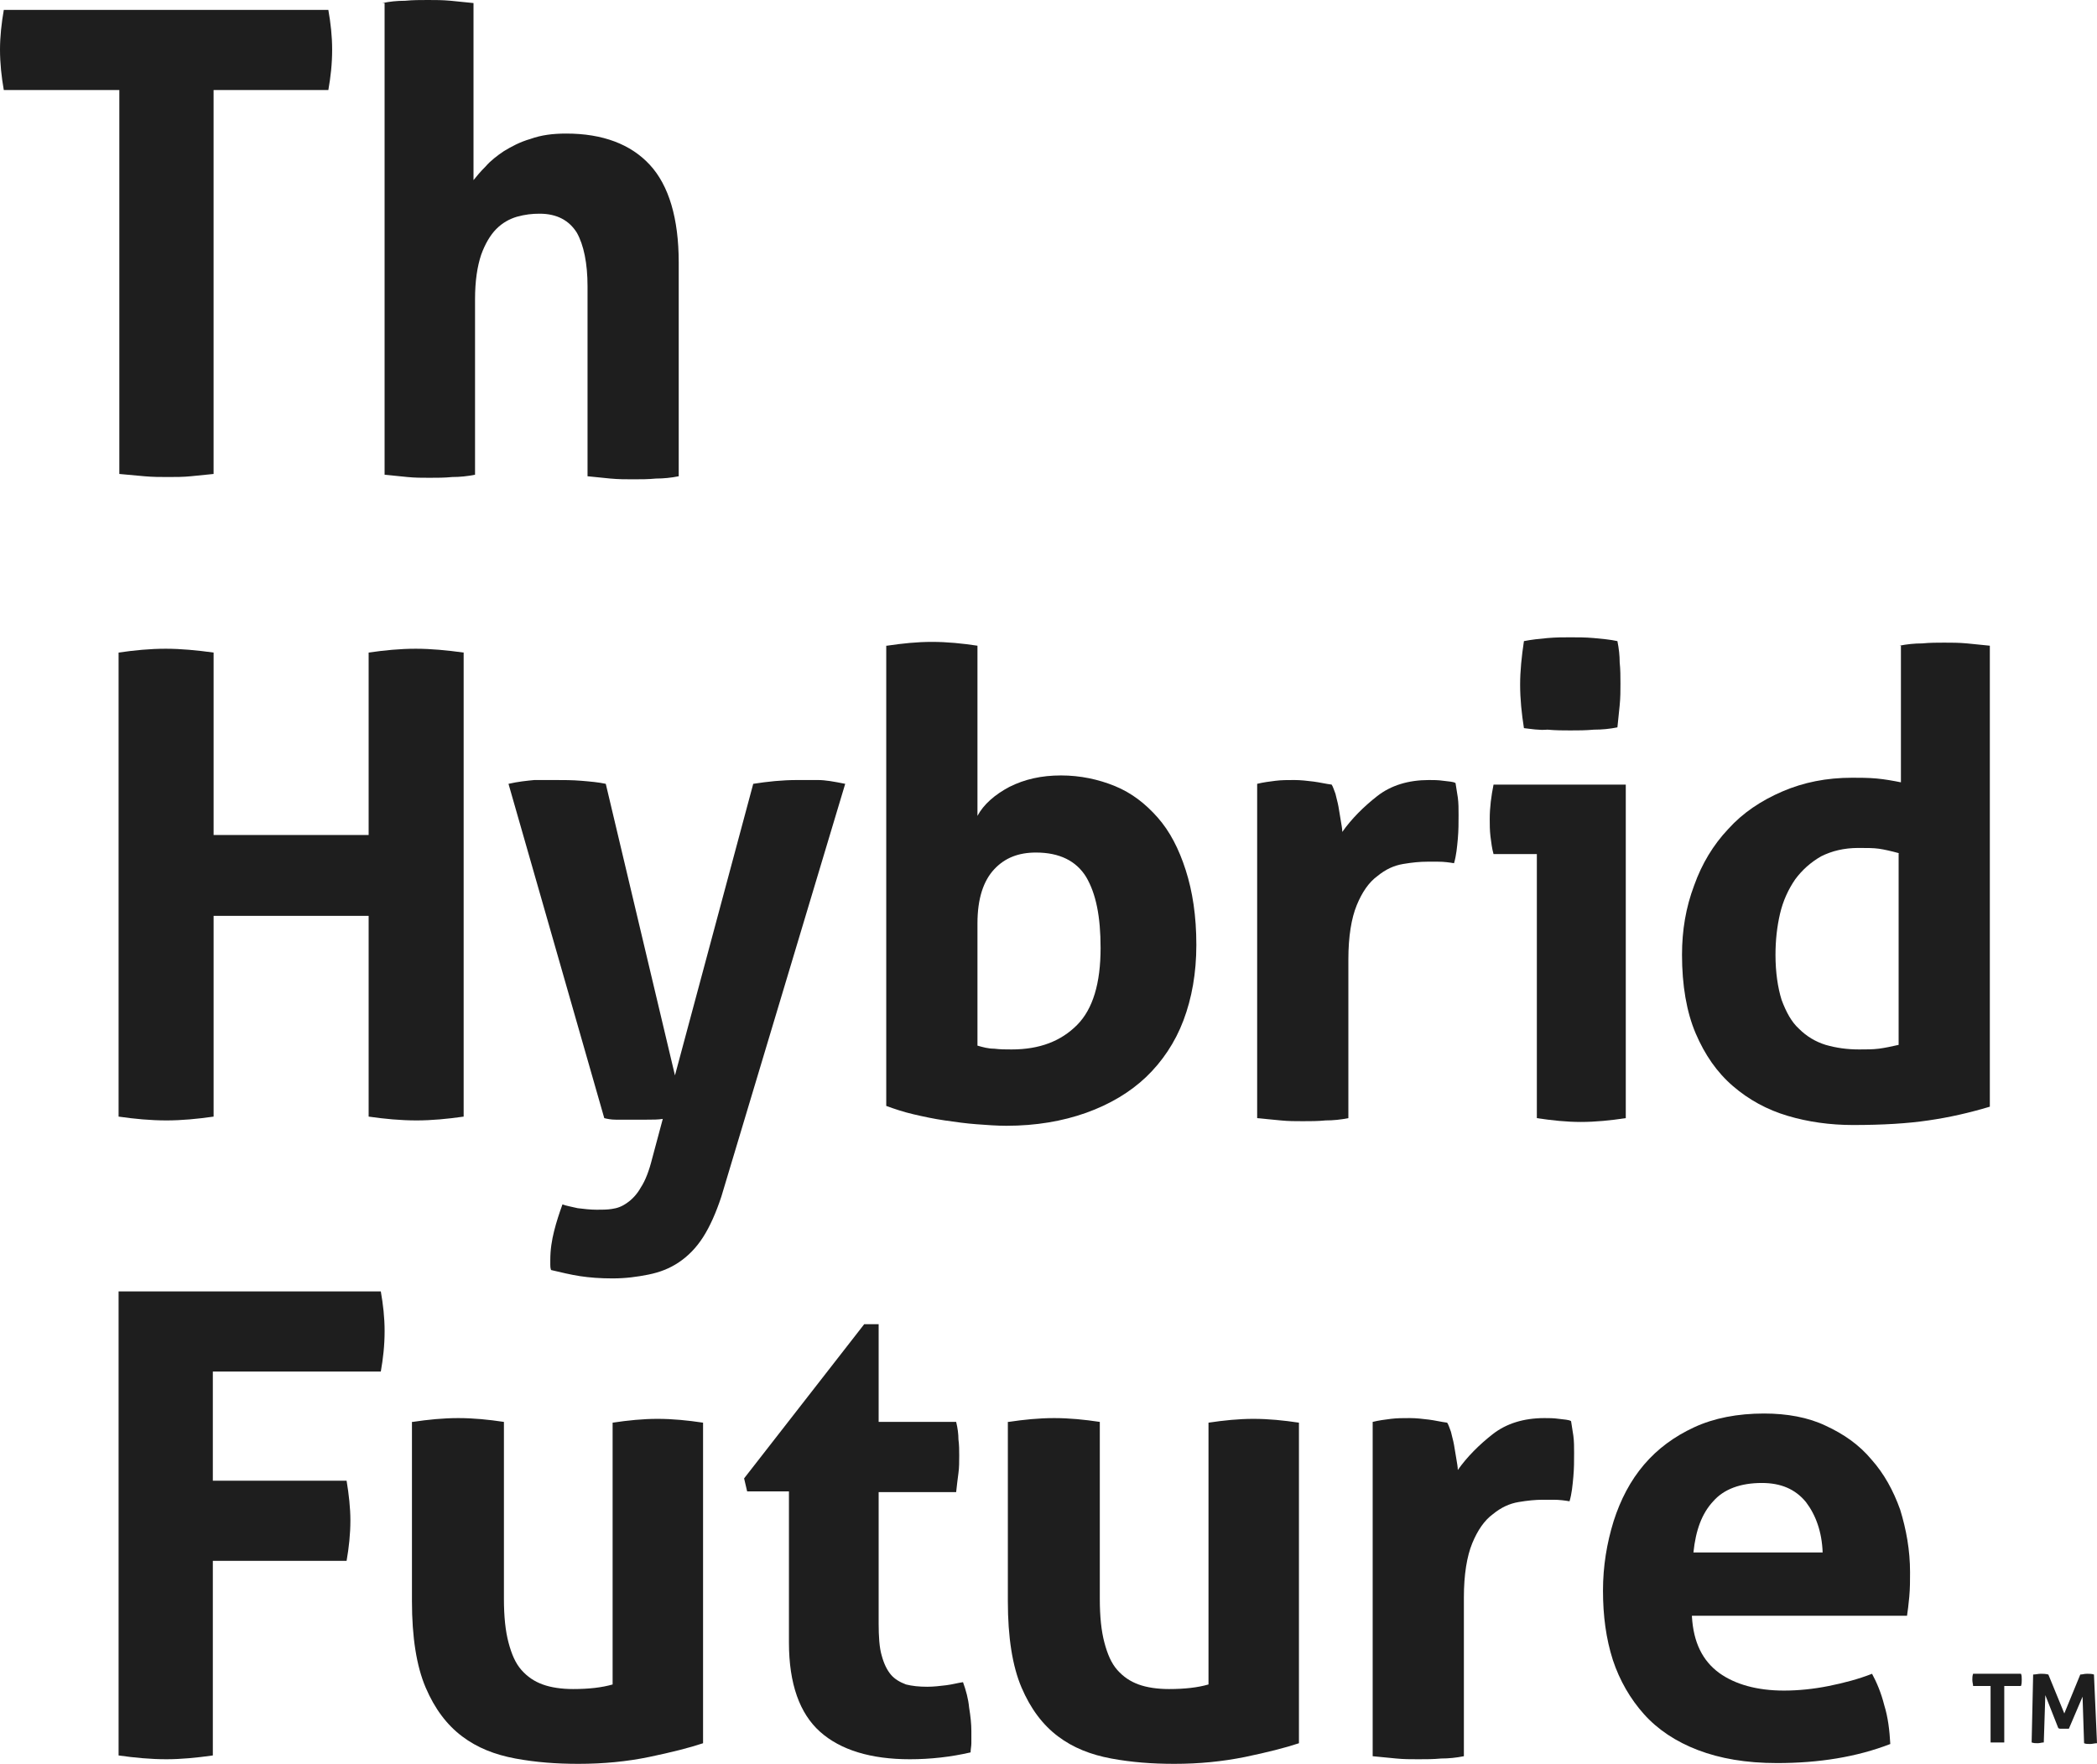 <svg width="107" height="90" viewBox="0 0 107 90" fill="none" xmlns="http://www.w3.org/2000/svg">
<path d="M6.05 4.595H0.194C0.078 3.933 0 3.232 0 2.531C0 1.869 0.078 1.168 0.194 0.506H16.754C16.87 1.168 16.948 1.83 16.948 2.531C16.948 3.271 16.87 3.933 16.754 4.595H10.898V24.184C10.51 24.223 10.122 24.262 9.734 24.301C9.347 24.34 8.959 24.34 8.571 24.34C8.183 24.34 7.795 24.34 7.369 24.301C6.942 24.262 6.515 24.223 6.089 24.184V4.595H6.05Z" fill="#1E1E1E"/>
<path d="M19.507 0.156C19.895 0.078 20.244 0.039 20.671 0.039C21.059 -5.94821e-07 21.446 0 21.834 0C22.222 0 22.571 -5.94821e-07 22.998 0.039C23.386 0.078 23.773 0.117 24.161 0.156V9.191C24.316 8.996 24.51 8.762 24.782 8.49C25.014 8.217 25.363 7.945 25.712 7.711C26.1 7.477 26.527 7.244 27.07 7.088C27.613 6.893 28.195 6.815 28.893 6.815C30.754 6.815 32.189 7.36 33.159 8.412C34.128 9.463 34.632 11.138 34.632 13.397V24.301C34.245 24.379 33.857 24.418 33.469 24.418C33.081 24.457 32.693 24.457 32.306 24.457C31.918 24.457 31.569 24.457 31.142 24.418C30.754 24.379 30.366 24.34 29.979 24.301V14.604C29.979 13.436 29.785 12.501 29.436 11.878C29.048 11.255 28.427 10.904 27.535 10.904C27.147 10.904 26.798 10.943 26.372 11.06C25.984 11.177 25.635 11.372 25.325 11.683C25.014 11.995 24.743 12.462 24.549 13.007C24.355 13.591 24.239 14.332 24.239 15.266V24.223C23.851 24.301 23.463 24.34 23.075 24.34C22.688 24.379 22.3 24.379 21.912 24.379C21.524 24.379 21.175 24.379 20.787 24.34C20.399 24.301 20.012 24.262 19.624 24.223V0.156H19.507Z" fill="#1E1E1E"/>
<path d="M6.051 33.297C6.865 33.18 7.641 33.102 8.455 33.102C9.231 33.102 10.045 33.18 10.899 33.297V42.605H18.81V33.297C19.625 33.18 20.4 33.102 21.215 33.102C21.99 33.102 22.805 33.18 23.658 33.297V56.975C22.843 57.092 22.029 57.17 21.253 57.17C20.439 57.17 19.625 57.092 18.81 56.975V46.733H10.899V56.975C10.084 57.092 9.27 57.17 8.494 57.17C7.68 57.17 6.865 57.092 6.051 56.975V33.297Z" fill="#1E1E1E"/>
<path d="M25.946 39.995C26.451 39.879 26.877 39.84 27.265 39.801C27.653 39.801 28.002 39.801 28.312 39.801C28.739 39.801 29.204 39.801 29.669 39.84C30.135 39.879 30.561 39.918 30.91 39.995L34.44 54.872L38.434 39.995C39.171 39.879 39.908 39.801 40.684 39.801C40.994 39.801 41.343 39.801 41.731 39.801C42.118 39.801 42.545 39.879 43.127 39.995L36.805 61.064C36.534 61.882 36.224 62.583 35.874 63.128C35.526 63.674 35.099 64.102 34.633 64.413C34.168 64.725 33.664 64.92 33.082 65.037C32.501 65.153 31.919 65.231 31.259 65.231C30.639 65.231 30.096 65.192 29.592 65.115C29.088 65.037 28.622 64.92 28.118 64.803C28.079 64.686 28.079 64.608 28.079 64.53C28.079 64.452 28.079 64.375 28.079 64.297C28.079 63.752 28.157 63.284 28.273 62.817C28.39 62.349 28.545 61.882 28.7 61.454C28.894 61.532 29.165 61.571 29.476 61.648C29.786 61.687 30.135 61.726 30.445 61.726C30.716 61.726 30.988 61.726 31.221 61.687C31.492 61.648 31.725 61.571 31.996 61.376C32.229 61.22 32.501 60.947 32.694 60.597C32.927 60.246 33.121 59.74 33.276 59.117L33.819 57.092C33.586 57.131 33.315 57.131 33.005 57.131C32.694 57.131 32.423 57.131 32.113 57.131C31.88 57.131 31.647 57.131 31.415 57.131C31.182 57.131 30.988 57.092 30.833 57.053L25.946 39.995Z" fill="#1E1E1E"/>
<path d="M45.26 32.947C46.036 32.83 46.811 32.752 47.548 32.752C48.324 32.752 49.099 32.83 49.875 32.947V41.631C50.185 41.047 50.767 40.541 51.504 40.151C52.28 39.762 53.133 39.567 54.141 39.567C55.111 39.567 56.041 39.762 56.895 40.112C57.748 40.463 58.446 41.008 59.066 41.709C59.687 42.41 60.152 43.306 60.501 44.396C60.85 45.487 61.044 46.733 61.044 48.213C61.044 49.654 60.812 50.939 60.385 52.068C59.958 53.198 59.299 54.171 58.485 54.95C57.67 55.729 56.623 56.352 55.421 56.781C54.219 57.209 52.861 57.443 51.349 57.443C50.883 57.443 50.34 57.404 49.836 57.365C49.293 57.326 48.75 57.248 48.207 57.17C47.664 57.092 47.121 56.975 46.617 56.858C46.113 56.742 45.648 56.586 45.221 56.43V32.947H45.26ZM49.875 53.353C50.147 53.431 50.418 53.509 50.728 53.509C51.038 53.548 51.31 53.548 51.62 53.548C53.055 53.548 54.141 53.12 54.956 52.302C55.77 51.484 56.158 50.16 56.158 48.369C56.158 46.772 55.925 45.603 55.421 44.747C54.917 43.929 54.063 43.501 52.861 43.501C51.969 43.501 51.271 43.773 50.728 44.357C50.185 44.941 49.875 45.837 49.875 47.122V53.353Z" fill="#1E1E1E"/>
<path d="M64.147 39.995C64.457 39.918 64.768 39.879 65.078 39.84C65.388 39.801 65.698 39.801 66.047 39.801C66.358 39.801 66.707 39.84 67.017 39.879C67.327 39.918 67.638 39.995 67.948 40.034C68.025 40.151 68.064 40.307 68.142 40.502C68.181 40.697 68.258 40.93 68.297 41.164C68.336 41.398 68.374 41.631 68.413 41.865C68.452 42.099 68.491 42.293 68.491 42.449C68.956 41.787 69.577 41.164 70.275 40.619C70.973 40.073 71.865 39.801 72.912 39.801C73.145 39.801 73.377 39.801 73.649 39.84C73.92 39.879 74.153 39.879 74.269 39.957C74.308 40.19 74.347 40.424 74.386 40.697C74.424 40.969 74.424 41.281 74.424 41.592C74.424 41.982 74.424 42.371 74.386 42.8C74.347 43.228 74.308 43.656 74.192 44.046C73.959 44.007 73.688 43.968 73.377 43.968C73.067 43.968 72.912 43.968 72.834 43.968C72.447 43.968 72.059 44.007 71.593 44.085C71.128 44.163 70.701 44.357 70.275 44.708C69.848 45.019 69.499 45.526 69.228 46.188C68.956 46.85 68.801 47.784 68.801 48.953V57.053C68.413 57.131 68.025 57.17 67.638 57.17C67.25 57.209 66.862 57.209 66.474 57.209C66.086 57.209 65.737 57.209 65.35 57.17C64.962 57.131 64.574 57.092 64.147 57.053V39.995Z" fill="#1E1E1E"/>
<path d="M78.418 43.579H76.208C76.13 43.306 76.091 42.995 76.052 42.683C76.014 42.371 76.014 42.06 76.014 41.787C76.014 41.203 76.091 40.619 76.208 40.035H82.956V57.053C82.18 57.17 81.404 57.248 80.668 57.248C79.931 57.248 79.194 57.17 78.418 57.053V43.579ZM77.759 37.153C77.642 36.413 77.565 35.673 77.565 34.933C77.565 34.232 77.642 33.492 77.759 32.713C78.147 32.635 78.534 32.596 78.961 32.557C79.388 32.519 79.775 32.519 80.125 32.519C80.512 32.519 80.9 32.519 81.327 32.557C81.753 32.596 82.18 32.635 82.529 32.713C82.607 33.103 82.645 33.453 82.645 33.804C82.684 34.154 82.684 34.544 82.684 34.894C82.684 35.245 82.684 35.595 82.645 35.985C82.607 36.374 82.568 36.724 82.529 37.114C82.141 37.192 81.753 37.231 81.327 37.231C80.9 37.27 80.512 37.27 80.125 37.27C79.775 37.27 79.388 37.27 78.961 37.231C78.534 37.27 78.108 37.192 77.759 37.153Z" fill="#1E1E1E"/>
<path d="M96.917 32.947C97.305 32.869 97.693 32.83 98.08 32.83C98.468 32.791 98.856 32.791 99.205 32.791C99.593 32.791 99.942 32.791 100.369 32.83C100.756 32.869 101.144 32.908 101.532 32.947V56.469C100.485 56.781 99.477 57.014 98.391 57.17C97.344 57.326 96.064 57.404 94.551 57.404C93.388 57.404 92.263 57.248 91.216 56.936C90.169 56.625 89.238 56.119 88.424 55.418C87.609 54.717 86.989 53.821 86.523 52.73C86.058 51.64 85.825 50.277 85.825 48.719C85.825 47.473 86.019 46.305 86.446 45.175C86.834 44.085 87.415 43.111 88.191 42.293C88.928 41.476 89.859 40.852 90.945 40.385C92.03 39.918 93.194 39.684 94.512 39.684C94.9 39.684 95.327 39.684 95.753 39.723C96.18 39.762 96.607 39.84 96.995 39.918V32.947H96.917ZM96.917 43.54C96.49 43.423 96.141 43.345 95.87 43.306C95.598 43.267 95.249 43.267 94.823 43.267C94.086 43.267 93.465 43.423 92.922 43.695C92.379 44.007 91.953 44.396 91.604 44.864C91.255 45.37 90.983 45.954 90.828 46.616C90.673 47.278 90.595 47.979 90.595 48.719C90.595 49.615 90.712 50.394 90.906 51.017C91.138 51.64 91.41 52.146 91.798 52.497C92.186 52.886 92.651 53.159 93.155 53.315C93.698 53.47 94.241 53.548 94.862 53.548C95.249 53.548 95.559 53.548 95.87 53.509C96.18 53.47 96.529 53.392 96.878 53.315V43.54H96.917Z" fill="#1E1E1E"/>
<path d="M6.051 65.894H19.431C19.547 66.556 19.625 67.218 19.625 67.919C19.625 68.659 19.547 69.321 19.431 69.983H10.86V75.552H17.685C17.802 76.253 17.879 76.954 17.879 77.577C17.879 78.278 17.802 78.979 17.685 79.641H10.86V89.572C10.045 89.688 9.231 89.766 8.494 89.766C7.68 89.766 6.865 89.688 6.051 89.572V65.894Z" fill="#1E1E1E"/>
<path d="M21.059 72.553C21.835 72.436 22.611 72.358 23.386 72.358C24.162 72.358 24.938 72.436 25.713 72.553V81.588C25.713 82.484 25.791 83.224 25.946 83.808C26.101 84.392 26.295 84.859 26.605 85.21C26.915 85.561 27.264 85.794 27.691 85.95C28.118 86.106 28.661 86.184 29.242 86.184C30.057 86.184 30.716 86.106 31.259 85.95V72.592C32.035 72.475 32.81 72.397 33.547 72.397C34.323 72.397 35.098 72.475 35.874 72.592V88.949C35.176 89.182 34.245 89.416 33.121 89.65C31.996 89.883 30.794 90 29.514 90C28.389 90 27.342 89.922 26.295 89.728C25.248 89.533 24.356 89.182 23.58 88.598C22.805 88.014 22.184 87.196 21.719 86.106C21.253 85.015 21.02 83.535 21.02 81.705V72.553H21.059Z" fill="#1E1E1E"/>
<path d="M40.256 76.097H38.123L37.968 75.435L44.096 67.568H44.833V72.553H48.788C48.866 72.865 48.905 73.176 48.905 73.449C48.944 73.722 48.944 73.994 48.944 74.267C48.944 74.578 48.944 74.89 48.905 75.162C48.866 75.435 48.827 75.786 48.788 76.136H44.833V82.835C44.833 83.496 44.871 84.081 44.988 84.47C45.104 84.898 45.259 85.21 45.453 85.444C45.647 85.677 45.919 85.833 46.229 85.95C46.539 86.028 46.888 86.067 47.315 86.067C47.625 86.067 47.974 86.028 48.284 85.989C48.595 85.95 48.866 85.872 49.138 85.833C49.293 86.262 49.409 86.69 49.448 87.118C49.525 87.586 49.564 87.975 49.564 88.326C49.564 88.559 49.564 88.754 49.564 88.949C49.564 89.105 49.525 89.26 49.525 89.416C48.517 89.65 47.47 89.766 46.423 89.766C44.445 89.766 42.894 89.299 41.846 88.365C40.799 87.43 40.256 85.911 40.256 83.808V76.097Z" fill="#1E1E1E"/>
<path d="M51.465 72.553C52.24 72.436 53.016 72.358 53.791 72.358C54.567 72.358 55.343 72.436 56.118 72.553V81.588C56.118 82.484 56.196 83.224 56.351 83.808C56.506 84.392 56.7 84.859 57.01 85.21C57.321 85.561 57.67 85.794 58.096 85.95C58.523 86.106 59.066 86.184 59.648 86.184C60.462 86.184 61.121 86.106 61.664 85.95V72.592C62.44 72.475 63.216 72.397 63.952 72.397C64.728 72.397 65.504 72.475 66.279 72.592V88.949C65.581 89.182 64.65 89.416 63.526 89.65C62.362 89.883 61.199 90 59.919 90C58.794 90 57.747 89.922 56.7 89.728C55.653 89.533 54.761 89.182 53.985 88.598C53.21 88.014 52.589 87.196 52.124 86.106C51.658 85.015 51.426 83.535 51.426 81.705V72.553H51.465Z" fill="#1E1E1E"/>
<path d="M70.041 72.553C70.352 72.475 70.662 72.436 70.972 72.397C71.282 72.358 71.593 72.358 71.942 72.358C72.252 72.358 72.601 72.397 72.911 72.436C73.222 72.475 73.532 72.553 73.842 72.592C73.92 72.709 73.959 72.865 74.036 73.059C74.075 73.254 74.152 73.488 74.191 73.721C74.23 73.955 74.269 74.189 74.308 74.422C74.346 74.656 74.385 74.851 74.385 75.007C74.85 74.345 75.471 73.721 76.169 73.176C76.867 72.631 77.759 72.358 78.806 72.358C79.039 72.358 79.272 72.358 79.543 72.397C79.815 72.436 80.047 72.436 80.164 72.514C80.202 72.748 80.241 72.981 80.28 73.254C80.319 73.527 80.319 73.838 80.319 74.15C80.319 74.539 80.319 74.929 80.28 75.357C80.241 75.785 80.202 76.214 80.086 76.603C79.853 76.564 79.582 76.525 79.272 76.525C78.961 76.525 78.806 76.525 78.729 76.525C78.341 76.525 77.953 76.564 77.488 76.642C77.022 76.72 76.596 76.915 76.169 77.265C75.743 77.577 75.394 78.083 75.122 78.745C74.85 79.407 74.695 80.342 74.695 81.51V89.611C74.308 89.689 73.92 89.728 73.532 89.728C73.144 89.766 72.756 89.766 72.368 89.766C71.981 89.766 71.632 89.766 71.244 89.728C70.856 89.689 70.468 89.65 70.041 89.611V72.553Z" fill="#1E1E1E"/>
<path d="M86.331 82.484C86.408 83.808 86.874 84.743 87.727 85.366C88.541 85.95 89.666 86.262 91.023 86.262C91.76 86.262 92.536 86.184 93.311 86.028C94.087 85.872 94.824 85.678 95.522 85.405C95.755 85.833 95.987 86.379 96.143 87.002C96.337 87.625 96.414 88.287 96.453 88.988C94.746 89.65 92.807 89.961 90.674 89.961C89.084 89.961 87.766 89.728 86.641 89.299C85.516 88.871 84.585 88.248 83.887 87.469C83.189 86.69 82.646 85.755 82.297 84.704C81.948 83.614 81.793 82.445 81.793 81.16C81.793 79.914 81.987 78.746 82.336 77.616C82.685 76.526 83.189 75.552 83.887 74.734C84.585 73.916 85.439 73.293 86.447 72.826C87.455 72.359 88.658 72.125 90.015 72.125C91.178 72.125 92.264 72.32 93.156 72.748C94.087 73.177 94.863 73.722 95.483 74.462C96.143 75.202 96.608 76.058 96.957 77.032C97.267 78.044 97.461 79.096 97.461 80.225C97.461 80.654 97.461 81.043 97.422 81.472C97.384 81.861 97.345 82.212 97.306 82.445H86.331V82.484ZM93.001 79.213C92.963 78.161 92.652 77.305 92.148 76.642C91.605 75.981 90.868 75.669 89.899 75.669C88.813 75.669 87.96 75.981 87.417 76.604C86.835 77.227 86.525 78.084 86.408 79.213H93.001Z" fill="#1E1E1E"/>
<path d="M101.531 86.027H100.678C100.678 85.95 100.639 85.833 100.639 85.716C100.639 85.599 100.639 85.521 100.678 85.404H103.121C103.16 85.482 103.16 85.599 103.16 85.716C103.16 85.833 103.16 85.911 103.121 86.027H102.268V88.909C102.229 88.909 102.152 88.909 102.113 88.909C102.035 88.909 101.997 88.909 101.958 88.909C101.919 88.909 101.841 88.909 101.764 88.909C101.686 88.909 101.647 88.909 101.57 88.909V86.027H101.531Z" fill="#1E1E1E"/>
<path d="M103.742 85.443C103.859 85.443 104.014 85.404 104.13 85.404C104.247 85.404 104.363 85.404 104.518 85.443L105.332 87.429L106.147 85.443C106.263 85.443 106.341 85.404 106.496 85.404C106.612 85.404 106.729 85.404 106.845 85.443L107 88.948C106.884 88.948 106.767 88.987 106.651 88.987C106.535 88.987 106.418 88.987 106.341 88.948L106.263 86.573L105.565 88.208C105.526 88.208 105.488 88.208 105.41 88.208C105.371 88.208 105.332 88.208 105.255 88.208C105.216 88.208 105.177 88.208 105.139 88.208C105.1 88.208 105.061 88.208 105.022 88.169L104.363 86.495L104.285 88.909C104.169 88.909 104.091 88.948 103.975 88.948C103.859 88.948 103.781 88.948 103.665 88.909L103.742 85.443Z" fill="#1E1E1E"/>
</svg>

